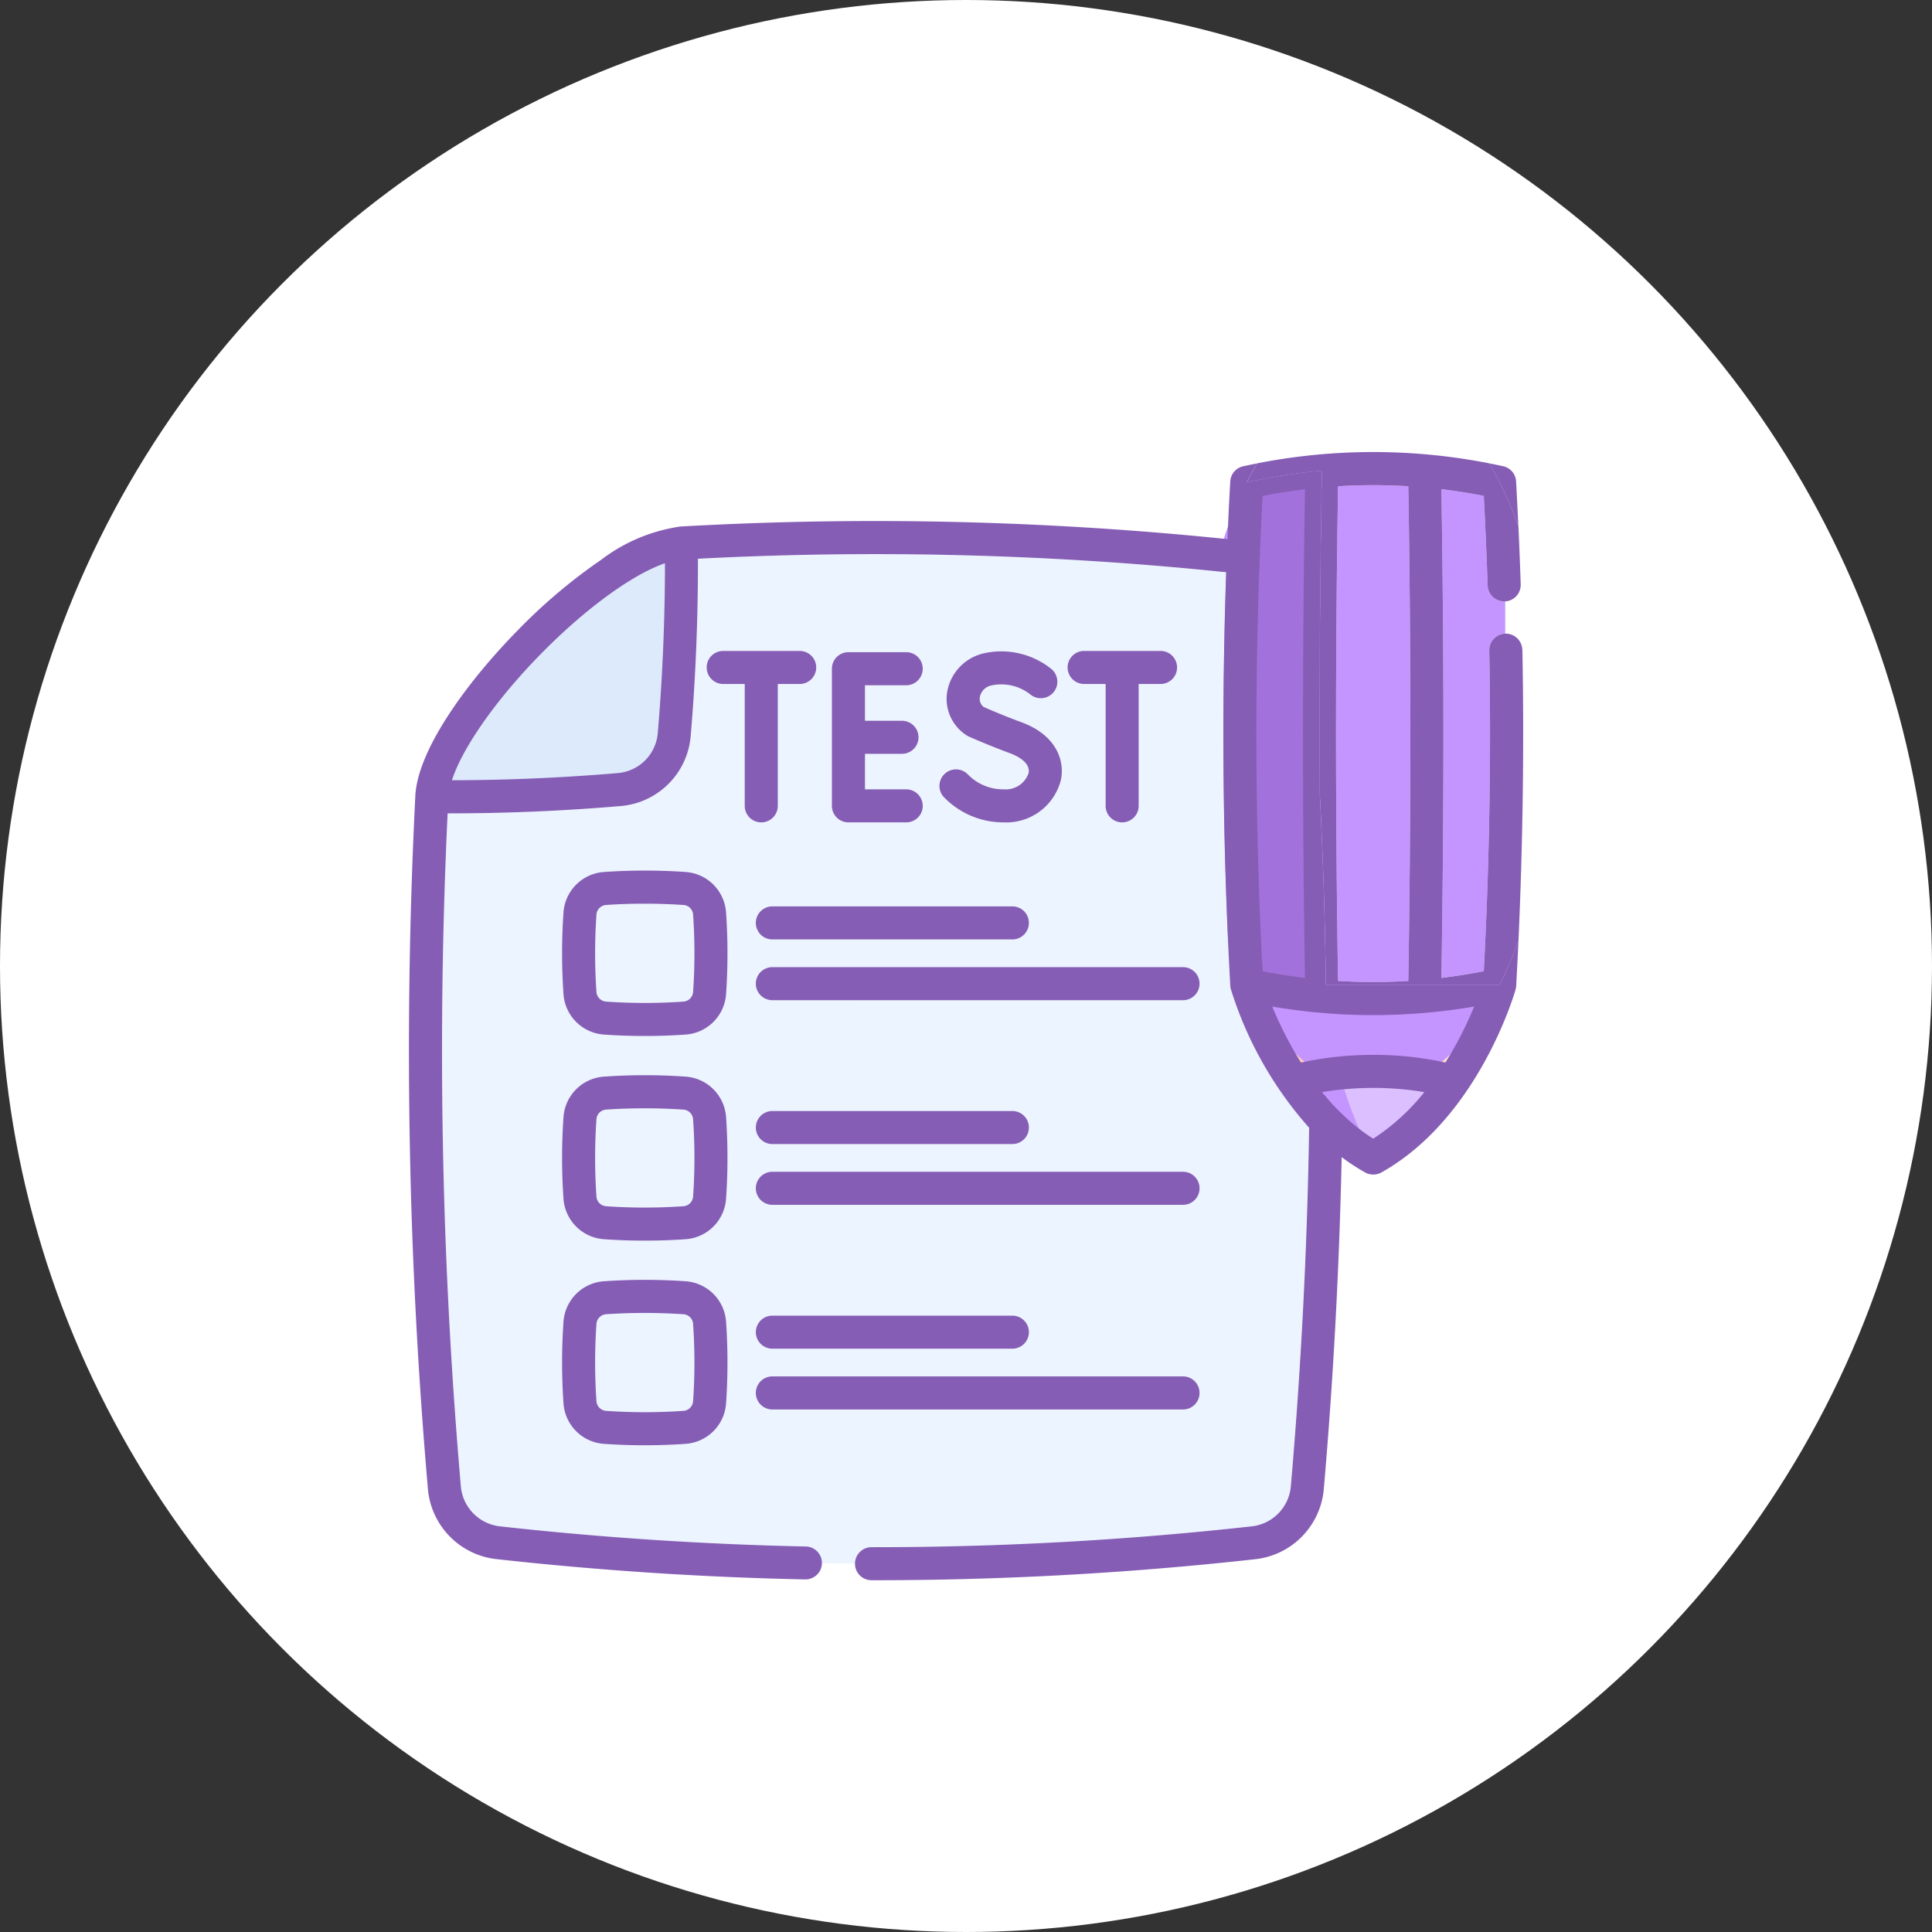 <svg xmlns="http://www.w3.org/2000/svg" width="150" height="150" viewBox="0 0 150 150">
  <rect x="0" y="0" width="150" height="150" fill="#333333" stroke="none"/>
  <g id="Grupo_61517" data-name="Grupo 61517" transform="translate(-325 -4689)">
    <circle id="Elipse_4258" data-name="Elipse 4258" cx="75" cy="75" r="75" transform="translate(325 4689)" fill="#fff"/>
    <g id="Grupo_61479" data-name="Grupo 61479" transform="translate(-170.529 -2517.514)">
      <g id="Grupo_61498" data-name="Grupo 61498">
        <path id="Trazado_110547" data-name="Trazado 110547" d="M598.487,7285.33c0-.049,0-.1,0-.147q-.006-1.1-.023-2.205-.094-7.484-.482-14.965V7268q-.354-6.933-.958-13.874a4.633,4.633,0,0,0-.282-1.242,4.683,4.683,0,0,0-3.407-2.94,4.355,4.355,0,0,0-.461-.075c-.273-.031-.545-.06-.819-.088q-.954-.106-1.905-.2a264.622,264.622,0,0,0-41.722-.912l-1.707,1.737-15.937,16.2-1.727,1.757a391.348,391.348,0,0,0,.975,53.653,4.708,4.708,0,0,0,4.177,4.263q12.567,1.393,25.134,1.589a1.281,1.281,0,0,0-1.255-1.3c-7.87-.163-15.857-.688-23.739-1.562a3.429,3.429,0,0,1-3.039-3.1,391.61,391.61,0,0,1-1.028-52.256h.08c4.437,0,8.92-.19,13.342-.567a5.954,5.954,0,0,0,5.45-5.437c.388-4.56.574-9.184.562-13.766a264.672,264.672,0,0,1,40.085.954c.309.029.619.06.928.092-.333,9.531-.287,19.124.144,28.638q.078,1.742.175,3.477a1.261,1.261,0,0,0,.051.283h0a29.237,29.237,0,0,0,6.07,10.735c-.14,9.212-.617,18.579-1.421,27.847a3.427,3.427,0,0,1-3.04,3.1,265.078,265.078,0,0,1-29.515,1.616h0a1.283,1.283,0,0,0-1.283,1.276,265.086,265.086,0,0,0,30.942-1.616,4.707,4.707,0,0,0,4.177-4.261q1.236-14.235,1.435-28.468v0c.011-.626.017-1.254.022-1.88,0-.138,0-.277,0-.417,0-.387.007-.775.009-1.163v-.14c0-.431,0-.862,0-1.294q0-1.666-.009-3.33Zm-11.108-3.727H555.494a1.283,1.283,0,1,0,0,2.566h31.885a1.283,1.283,0,1,0,0-2.566Zm0,15.887H555.494a1.283,1.283,0,1,0,0,2.566h31.885a1.283,1.283,0,1,0,0-2.566Zm0,15.887H555.494a1.284,1.284,0,1,0,0,2.568h31.885a1.284,1.284,0,0,0,0-2.568Zm-1.744-56.325H579.7a1.283,1.283,0,0,0,0,2.566h1.671v9.462a1.283,1.283,0,0,0,2.566,0v-9.462h1.7a1.283,1.283,0,0,0,0-2.566Zm-10.8,5.537c-1.329-.491-2.567-1.025-2.937-1.187a.806.806,0,0,1-.29-.76,1.138,1.138,0,0,1,.9-.91,3.647,3.647,0,0,1,3.014.695,1.282,1.282,0,0,0,1.643-1.969,6.192,6.192,0,0,0-5.4-1.182,3.722,3.722,0,0,0-2.7,3,3.358,3.358,0,0,0,1.5,3.322,1.245,1.245,0,0,0,.178.1c.063.028,1.541.684,3.2,1.3.486.179,1.6.687,1.447,1.53a1.871,1.871,0,0,1-1.936,1.271,3.8,3.8,0,0,1-2.793-1.171,1.284,1.284,0,0,0-1.9,1.724,6.409,6.409,0,0,0,4.695,2.013,4.372,4.372,0,0,0,4.463-3.385c.264-1.474-.409-3.4-3.086-4.389Zm-.7,14.3H555.494a1.283,1.283,0,1,0,0,2.566H574.13a1.283,1.283,0,0,0,0-2.566Zm0,15.888H555.494a1.282,1.282,0,1,0,0,2.565H574.13a1.282,1.282,0,0,0,0-2.565Zm0,15.887H555.494a1.282,1.282,0,1,0,0,2.565H574.13a1.282,1.282,0,0,0,0-2.565Zm-8.242-40.863h-3.2v-2.757h2.872a1.283,1.283,0,0,0,0-2.566h-2.872v-2.757h3.2a1.284,1.284,0,0,0,0-2.568H561.4a1.284,1.284,0,0,0-1.283,1.285v10.646a1.282,1.282,0,0,0,1.283,1.283h4.486a1.283,1.283,0,1,0,0-2.566Zm-8.27-10.745h-5.934a1.283,1.283,0,0,0,0,2.566h1.671v9.462a1.284,1.284,0,0,0,2.568,0v-9.462h1.7a1.283,1.283,0,0,0,0-2.566Zm-5.717,20.29a3.384,3.384,0,0,0-3.126-3.127,46.055,46.055,0,0,0-6.369,0,3.384,3.384,0,0,0-3.126,3.127,45.749,45.749,0,0,0,0,6.37,3.383,3.383,0,0,0,3.126,3.125c1.056.074,2.12.111,3.184.111s2.129-.037,3.185-.111a3.383,3.383,0,0,0,3.126-3.125,45.749,45.749,0,0,0,0-6.37Zm0,15.887a3.382,3.382,0,0,0-3.126-3.125,45.453,45.453,0,0,0-6.369,0,3.382,3.382,0,0,0-3.126,3.125,45.749,45.749,0,0,0,0,6.37,3.386,3.386,0,0,0,3.126,3.127c1.056.074,2.12.11,3.184.11s2.129-.036,3.185-.11a3.386,3.386,0,0,0,3.126-3.127A45.749,45.749,0,0,0,551.9,7293.229Zm0,15.889a3.384,3.384,0,0,0-3.126-3.127,46.069,46.069,0,0,0-6.37,0,3.384,3.384,0,0,0-3.125,3.127,45.714,45.714,0,0,0,0,6.368,3.383,3.383,0,0,0,3.125,3.127c1.057.074,2.121.111,3.185.111s2.128-.037,3.185-.111a3.384,3.384,0,0,0,3.126-3.127A45.714,45.714,0,0,0,551.9,7309.118Z" fill="#ecf4ff"/>
        <path id="Trazado_110548" data-name="Trazado 110548" d="M591.094,7283.331h0a1.261,1.261,0,0,1-.051-.283q-.1-1.737-.175-3.477c-.431-9.514-.477-19.107-.144-28.638q-.464-.048-.929-.092a264.656,264.656,0,0,0-40.084-.954c.012,4.582-.174,9.206-.563,13.766a5.953,5.953,0,0,1-5.449,5.437c-4.422.377-8.905.567-13.342.567h-.08a391.785,391.785,0,0,0,1.028,52.256,3.43,3.43,0,0,0,3.039,3.1c7.882.874,15.869,1.4,23.739,1.562a1.281,1.281,0,0,1,1.255,1.3q1.281.023,2.563.027a1.283,1.283,0,0,1,1.282-1.276h0a265.078,265.078,0,0,0,29.515-1.616,3.426,3.426,0,0,0,3.04-3.1c.8-9.268,1.281-18.634,1.421-27.847a29.263,29.263,0,0,1-6.071-10.735ZM579.7,7257.052h5.933a1.283,1.283,0,0,1,0,2.566h-1.7v9.462a1.283,1.283,0,0,1-2.566,0v-9.462H579.7a1.283,1.283,0,0,1,0-2.566Zm-10.85,9.485a1.283,1.283,0,0,1,1.813.089,3.8,3.8,0,0,0,2.793,1.171,1.873,1.873,0,0,0,1.937-1.271c.15-.843-.962-1.351-1.447-1.53-1.665-.615-3.143-1.271-3.206-1.3a1.36,1.36,0,0,1-.178-.1,3.36,3.36,0,0,1-1.5-3.322,3.722,3.722,0,0,1,2.7-3,6.2,6.2,0,0,1,5.4,1.182,1.282,1.282,0,0,1-1.644,1.969,3.647,3.647,0,0,0-3.014-.695,1.138,1.138,0,0,0-.9.91.8.8,0,0,0,.291.76c.369.162,1.607.7,2.937,1.187,2.676.987,3.349,2.915,3.085,4.389a4.37,4.37,0,0,1-4.462,3.385,6.413,6.413,0,0,1-4.7-2.013,1.284,1.284,0,0,1,.089-1.813Zm6.561,11.631a1.282,1.282,0,0,1-1.282,1.283H555.494a1.283,1.283,0,1,1,0-2.566H574.13A1.281,1.281,0,0,1,575.412,7278.168Zm-15.293-19.734a1.284,1.284,0,0,1,1.283-1.285h4.486a1.284,1.284,0,0,1,0,2.568h-3.2v2.757h2.872a1.283,1.283,0,0,1,0,2.566h-2.872v2.757h3.2a1.283,1.283,0,1,1,0,2.566H561.4a1.282,1.282,0,0,1-1.283-1.283Zm-8.218,57.052a3.383,3.383,0,0,1-3.126,3.127c-1.057.074-2.121.111-3.185.111s-2.128-.037-3.185-.111a3.383,3.383,0,0,1-3.125-3.127,45.714,45.714,0,0,1,0-6.368,3.382,3.382,0,0,1,3.125-3.126,45.766,45.766,0,0,1,6.37,0,3.383,3.383,0,0,1,3.126,3.126A45.714,45.714,0,0,1,551.9,7315.486Zm0-15.887a3.386,3.386,0,0,1-3.126,3.127c-1.056.074-2.12.11-3.185.11s-2.128-.036-3.184-.11a3.386,3.386,0,0,1-3.126-3.127,45.749,45.749,0,0,1,0-6.37,3.382,3.382,0,0,1,3.126-3.125,45.453,45.453,0,0,1,6.369,0,3.382,3.382,0,0,1,3.126,3.125A45.749,45.749,0,0,1,551.9,7299.6Zm0-15.887a3.383,3.383,0,0,1-3.126,3.125c-1.056.074-2.12.111-3.185.111s-2.128-.037-3.184-.111a3.383,3.383,0,0,1-3.126-3.125,45.749,45.749,0,0,1,0-6.37,3.384,3.384,0,0,1,3.126-3.127,46.055,46.055,0,0,1,6.369,0,3.384,3.384,0,0,1,3.126,3.127,45.749,45.749,0,0,1,0,6.37Zm1.454-14.632v-9.462h-1.671a1.283,1.283,0,0,1,0-2.566h5.934a1.283,1.283,0,0,1,0,2.566h-1.7v9.462a1.284,1.284,0,0,1-2.568,0Zm34.024,46.865H555.494a1.284,1.284,0,1,1,0-2.568h31.885a1.284,1.284,0,0,1,0,2.568Zm-33.17-6a1.283,1.283,0,0,1,1.285-1.283H574.13a1.282,1.282,0,0,1,0,2.565H555.494a1.284,1.284,0,0,1-1.285-1.282Zm33.17-9.887H555.494a1.283,1.283,0,1,1,0-2.566h31.885a1.283,1.283,0,1,1,0,2.566Zm-33.17-6a1.284,1.284,0,0,1,1.285-1.282H574.13a1.282,1.282,0,0,1,0,2.565H555.494a1.283,1.283,0,0,1-1.285-1.283Zm33.17-9.886H555.494a1.283,1.283,0,1,1,0-2.566h31.885a1.283,1.283,0,1,1,0,2.566Z" fill="#ecf4ff"/>
        <path id="Trazado_110549" data-name="Trazado 110549" d="M543.594,7267.813q-7.269.618-14.538.555c.3-6.016,13.356-19.356,19.371-19.7q.078,7.438-.553,14.875A4.692,4.692,0,0,1,543.594,7267.813Z" fill="#ddeafb"/>
      </g>
      <path id="Trazado_110550" data-name="Trazado 110550" d="M611.958,7282.978l0,0a29.2,29.2,0,0,1-3.623,7.492c-.094.138-.192.278-.289.417s-.2.277-.3.415-.207.278-.315.415-.215.275-.326.41-.224.272-.341.407c-.241.282-.492.561-.756.835-.1.108-.207.215-.313.322l-.046.046c-.058.058-.116.114-.176.171-.275.268-.563.528-.86.78l-.286.238c-.293.237-.594.465-.907.684-.1.07-.2.138-.3.205q-.315.21-.641.4l-.147.087c-.06.036-.122.07-.183.1-.062-.034-.124-.068-.183-.1l-.147-.087q-.165-.1-.324-.2c-.1-.065-.208-.131-.311-.2l-.007-.005c-.1-.067-.2-.135-.3-.205-.313-.219-.614-.447-.906-.684-.1-.079-.192-.158-.286-.238-.055-.045-.108-.091-.161-.137-.144-.125-.286-.253-.424-.381l-.175-.165c-.034-.032-.068-.063-.1-.1s-.076-.074-.114-.111-.072-.07-.108-.106-.092-.092-.137-.139v0c-.063-.061-.125-.124-.184-.188l-.091-.1c-.07-.072-.139-.146-.2-.219a.241.241,0,0,1-.025-.026c-.037-.039-.073-.08-.109-.121a.829.829,0,0,1-.069-.079c-.058-.061-.112-.123-.165-.186-.009-.009-.016-.018-.023-.026-.053-.06-.106-.121-.155-.183s-.091-.1-.132-.157a.729.729,0,0,1-.058-.072c-.045-.053-.088-.1-.129-.157a.146.146,0,0,1-.02-.025c-.051-.061-.1-.123-.147-.184a.178.178,0,0,1-.026-.034c-.022-.026-.043-.054-.063-.079a.657.657,0,0,1-.041-.055c-.067-.084-.132-.167-.193-.253-.041-.053-.082-.108-.12-.161-.067-.089-.133-.179-.2-.27l-.007-.008c-.049-.069-.1-.137-.143-.2-.07-.1-.139-.2-.205-.3-.161-.236-.315-.47-.462-.7-.062-.1-.122-.192-.18-.286-.157-.255-.308-.508-.45-.758-.066-.113-.13-.228-.193-.34q-.351-.635-.647-1.23l-.061-.125c-.187-.378-.354-.74-.507-1.083-.034-.077-.068-.152-.1-.225-.06-.139-.118-.276-.174-.407-.029-.072-.06-.144-.087-.214-.25-.611-.435-1.121-.562-1.488-.006-.024-.015-.047-.022-.067-.037-.113-.07-.211-.1-.291-.006-.024-.013-.046-.02-.067s-.01-.029-.014-.042l-.01-.033-.017-.053c0-.015-.009-.029-.012-.039l-.011-.04v0h19.63Z" fill="#ffddce"/>
      <path id="Trazado_110551" data-name="Trazado 110551" d="M602.142,7296.414c-7.115-3.986-9.815-13.435-9.815-13.435h5.762c.346,2.344,1.5,8.96,4.053,13.435Z" fill="#ffcbbe"/>
      <g id="Grupo_61499" data-name="Grupo 61499">
        <path id="Trazado_110552" data-name="Trazado 110552" d="M611.958,7282.978l0,0a19.577,19.577,0,0,1-3.8,5.364c-.222.212-.449.415-.679.6a10.53,10.53,0,0,1-1.483,1.034,7.917,7.917,0,0,1-2.914,1.013,7.065,7.065,0,0,1-1.868,0,7.312,7.312,0,0,1-1.427-.337h0a8.411,8.411,0,0,1-1.288-.566c-.066-.036-.131-.072-.2-.111a10.522,10.522,0,0,1-1.481-1.032q-.347-.287-.683-.607a19.59,19.59,0,0,1-3.8-5.362v0a30.836,30.836,0,0,1-1.456-3.407c-.431-9.514-.477-19.107-.144-28.638q-.464-.048-.929-.092c.11-.426.226-.847.349-1.259s.253-.838.389-1.247q.16-.492.337-.97a30.989,30.989,0,0,1,1.454-3.4,46.193,46.193,0,0,1,5.824-.9q-.22,12.467-.171,24.932v.014q.387,7.482.482,14.965Z" fill="#c595ff"/>
        <path id="Trazado_110553" data-name="Trazado 110553" d="M604.869,7282.674a43.791,43.791,0,0,1-5.453,0c-.21-12.749-.21-25.656,0-38.407a44.171,44.171,0,0,1,5.453,0C605.081,7257.018,605.081,7269.925,604.869,7282.674Z" fill="#c595ff"/>
        <path id="Trazado_110554" data-name="Trazado 110554" d="M612.394,7253.207v2.5a1.28,1.28,0,0,0-1.239,1.3c.153,8.255.009,16.63-.425,24.909-1.095.215-2.192.386-3.291.52.207-12.6.207-25.345,0-37.945q1.65.2,3.291.52c.119,2.292.22,4.626.3,6.952a1.28,1.28,0,0,0,1.326,1.24l.043,0Z" fill="#c595ff"/>
      </g>
      <path id="Trazado_110555" data-name="Trazado 110555" d="M598.144,7283.336c0,.178,0,.357.008.535a46.36,46.36,0,0,1-5.824-.893q-.921-16.6-.274-33.2.113-2.907.274-5.817a46.193,46.193,0,0,1,5.824-.9q-.22,12.467-.171,24.932v.014q.028,7.483.156,14.965c0,.118,0,.236.007.354v0Z" fill="#a271dc"/>
      <path id="Trazado_110556" data-name="Trazado 110556" d="M608.333,7290.473a18.818,18.818,0,0,1-6.19,5.941,18.812,18.812,0,0,1-6.191-5.941,22.357,22.357,0,0,1,3.585-.648,25.967,25.967,0,0,1,2.606-.129,24.011,24.011,0,0,1,6.19.777Z" fill="#dcbfff"/>
      <path id="Trazado_110557" data-name="Trazado 110557" d="M602.142,7296.414a18.818,18.818,0,0,1-6.19-5.941,22.357,22.357,0,0,1,3.585-.648A30.12,30.12,0,0,0,602.142,7296.414Z" fill="#c595ff"/>
      <g id="Grupo_61500" data-name="Grupo 61500">
        <path id="Trazado_110558" data-name="Trazado 110558" d="M599.782,7290.66h0l.006.014.02.072c.007.022.014.046.021.07.027.089.056.178.083.267h0c.428-.041.86-.071,1.3-.086a7.312,7.312,0,0,1-1.427-.337Zm0,0h0l.006.014.02.072c.007.022.014.046.021.07.027.089.056.178.083.267h0c.428-.041.86-.071,1.3-.086a7.312,7.312,0,0,1-1.427-.337Zm13.457-46.767a1.282,1.282,0,0,0-1.008-1.182c-.357-.079-.716-.152-1.074-.221a29.24,29.24,0,0,1,2.256,4.875C613.36,7246.2,613.3,7245.039,613.239,7243.893Zm-13.457,46.767h0l.006.014.02.072c.007.022.014.046.021.07.027.089.056.178.083.267h0c.428-.041.86-.071,1.3-.086a7.312,7.312,0,0,1-1.427-.337Zm13.633-11.087a31.387,31.387,0,0,1-1.457,3.4H598.463q-.094-7.484-.482-14.965V7268q-.051-12.467.171-24.932a46.221,46.221,0,0,0-5.824.9q.386-.766.8-1.473c-.359.069-.718.142-1.076.221a1.276,1.276,0,0,0-1.007,1.182q-.1,1.734-.173,3.472c-.016.332-.031.666-.045,1l-.292-.029a267.433,267.433,0,0,0-42.182-.948v0h0a13.258,13.258,0,0,0-6.163,2.592,42.8,42.8,0,0,0-6.507,5.511c-3.693,3.763-7.7,9.091-7.908,12.784l0,.028a394.271,394.271,0,0,0,.979,53.831,6,6,0,0,0,5.313,5.424c7.957.883,16.022,1.413,23.968,1.576a.155.155,0,0,0,.027,0,1.281,1.281,0,0,0,1.281-1.257v0a1.281,1.281,0,0,0-1.255-1.3c-7.87-.163-15.857-.688-23.739-1.562a3.429,3.429,0,0,1-3.039-3.1,391.785,391.785,0,0,1-1.028-52.256h.08c4.437,0,8.92-.19,13.342-.567a5.954,5.954,0,0,0,5.45-5.437c.388-4.56.574-9.184.562-13.766a264.672,264.672,0,0,1,40.085.954c.309.029.619.06.928.092-.333,9.531-.287,19.124.144,28.638q.078,1.742.175,3.477a1.261,1.261,0,0,0,.051.283h0a29.237,29.237,0,0,0,6.07,10.735c-.14,9.212-.617,18.579-1.421,27.847a3.427,3.427,0,0,1-3.04,3.1,265.078,265.078,0,0,1-29.515,1.616h0a1.284,1.284,0,0,0-1.283,1.276v.006a1.283,1.283,0,0,0,1.282,1.284h.4a267.621,267.621,0,0,0,29.4-1.632,6,6,0,0,0,5.315-5.425c.744-8.579,1.207-17.241,1.389-25.792a16.283,16.283,0,0,0,1.827,1.193,1.3,1.3,0,0,0,1.253,0c7.491-4.2,10.306-13.8,10.422-14.2l-.005,0a1.25,1.25,0,0,0,.052-.281q.094-1.734.176-3.475Zm-14.929,5.61c1.217.1,2.439.145,3.657.145a46.906,46.906,0,0,0,7.837-.663,29.286,29.286,0,0,1-1.827,3.681c-.128.219-.263.441-.4.663-.093-.02-.183-.041-.276-.059a25.794,25.794,0,0,0-5.33-.538,26.836,26.836,0,0,0-2.94.161q-.357.039-.708.087c-.573.079-1.136.176-1.683.291-.093.019-.185.039-.277.06q-.211-.336-.406-.667a29.935,29.935,0,0,1-1.825-3.679q2.073.351,4.155.516a.116.116,0,0,0,.026,0Zm2.536,8.948a17.335,17.335,0,0,1-2.541-2.457c-.105-.121-.207-.244-.308-.369.1-.017.207-.034.311-.048.467-.074.944-.132,1.426-.174h0c.428-.041.861-.071,1.3-.086q.467-.018.936-.019c.311,0,.622,0,.932.019a23.7,23.7,0,0,1,3.036.308,16.713,16.713,0,0,1-3.97,3.616C601.754,7294.675,601.382,7294.41,601.022,7294.131Zm-7.466-49.113q1.641-.319,3.291-.52-.069,4.184-.106,8.385c-.091,9.851-.055,19.75.106,29.56q-1.65-.2-3.291-.52c-.558-10.611-.631-21.339-.222-31.98Q593.426,7247.477,593.556,7245.018Zm-46.4,5.226c0,4.393-.186,8.823-.558,13.192a3.4,3.4,0,0,1-3.109,3.1c-4.266.363-8.59.549-12.874.556.052-.156.108-.315.171-.479.974-2.508,3.457-5.985,6.731-9.322s6.724-5.89,9.206-6.883c.147-.062.293-.115.433-.163Zm52.629,40.416h0l.006.014.02.072c.007.022.014.046.021.07.027.089.056.178.083.267h0c.428-.041.86-.071,1.3-.086a7.312,7.312,0,0,1-1.427-.337Zm0,0h0l.006.014.02.072c.007.022.014.046.021.07.027.089.056.178.083.267h0c.428-.041.86-.071,1.3-.086a7.312,7.312,0,0,1-1.427-.337Zm0,0h0l.006.014.02.072c.007.022.014.046.021.07.027.089.056.178.083.267h0c.428-.041.86-.071,1.3-.086a7.312,7.312,0,0,1-1.427-.337Z" fill="#855db5"/>
        <path id="Trazado_110559" data-name="Trazado 110559" d="M613.721,7256.968a1.29,1.29,0,0,0-1.307-1.259.073.073,0,0,0-.02,0,1.28,1.28,0,0,0-1.239,1.3c.153,8.255.009,16.63-.425,24.909-1.095.215-2.192.386-3.291.52.207-12.6.207-25.345,0-37.945q1.65.2,3.291.52c.119,2.292.22,4.626.3,6.952a1.28,1.28,0,0,0,1.326,1.24l.043,0a1.267,1.267,0,0,0,.664-.238,1.283,1.283,0,0,0,.533-1.083c-.049-1.509-.109-3.021-.178-4.521a29.24,29.24,0,0,0-2.256-4.875,46.715,46.715,0,0,0-18.027,0q-.415.706-.8,1.473a46.221,46.221,0,0,1,5.824-.9q-.22,12.467-.171,24.932v.014q.387,7.482.482,14.965h13.495a31.594,31.594,0,0,0,1.457-3.4c.34-7.527.445-15.115.306-22.605Zm-8.852,25.706a43.791,43.791,0,0,1-5.453,0c-.21-12.749-.21-25.656,0-38.407a44.171,44.171,0,0,1,5.453,0C605.081,7257.018,605.081,7269.925,604.869,7282.674Z" fill="#855db5"/>
        <path id="Trazado_110560" data-name="Trazado 110560" d="M551.9,7277.342a3.384,3.384,0,0,0-3.126-3.127,46.055,46.055,0,0,0-6.369,0,3.384,3.384,0,0,0-3.126,3.127,45.749,45.749,0,0,0,0,6.37,3.383,3.383,0,0,0,3.126,3.125c1.056.074,2.12.111,3.184.111s2.129-.037,3.185-.111a3.383,3.383,0,0,0,3.126-3.125A45.749,45.749,0,0,0,551.9,7277.342Zm-2.56,6.19a.806.806,0,0,1-.744.746,43.355,43.355,0,0,1-6.013,0,.809.809,0,0,1-.746-.746,43.679,43.679,0,0,1,0-6.01.808.808,0,0,1,.746-.746c1-.07,2-.1,3.006-.1s2.01.035,3.007.1a.8.8,0,0,1,.744.744A43.08,43.08,0,0,1,549.341,7283.532Z" fill="#855db5"/>
        <path id="Trazado_110561" data-name="Trazado 110561" d="M588.662,7282.886a1.283,1.283,0,0,1-1.283,1.283H555.494a1.283,1.283,0,1,1,0-2.566h31.885A1.284,1.284,0,0,1,588.662,7282.886Z" fill="#855db5"/>
        <path id="Trazado_110562" data-name="Trazado 110562" d="M575.412,7278.168a1.282,1.282,0,0,1-1.282,1.283H555.494a1.283,1.283,0,1,1,0-2.566H574.13A1.281,1.281,0,0,1,575.412,7278.168Z" fill="#855db5"/>
        <path id="Trazado_110563" data-name="Trazado 110563" d="M551.9,7293.229a3.382,3.382,0,0,0-3.126-3.125,45.453,45.453,0,0,0-6.369,0,3.382,3.382,0,0,0-3.126,3.125,45.749,45.749,0,0,0,0,6.37,3.386,3.386,0,0,0,3.126,3.127c1.056.074,2.12.11,3.184.11s2.129-.036,3.185-.11a3.386,3.386,0,0,0,3.126-3.127A45.749,45.749,0,0,0,551.9,7293.229Zm-2.56,6.191a.806.806,0,0,1-.744.745,43.355,43.355,0,0,1-6.013,0,.809.809,0,0,1-.746-.745,43.686,43.686,0,0,1,0-6.011.81.81,0,0,1,.746-.746c1-.07,2-.1,3.006-.1s2.01.034,3.007.1a.806.806,0,0,1,.744.746A43.059,43.059,0,0,1,549.341,7299.42Z" fill="#855db5"/>
        <path id="Trazado_110564" data-name="Trazado 110564" d="M588.662,7298.773a1.282,1.282,0,0,1-1.283,1.283H555.494a1.283,1.283,0,1,1,0-2.566h31.885A1.283,1.283,0,0,1,588.662,7298.773Z" fill="#855db5"/>
        <path id="Trazado_110565" data-name="Trazado 110565" d="M575.412,7294.055a1.281,1.281,0,0,1-1.282,1.283H555.494a1.282,1.282,0,1,1,0-2.565H574.13A1.282,1.282,0,0,1,575.412,7294.055Z" fill="#855db5"/>
        <path id="Trazado_110566" data-name="Trazado 110566" d="M551.9,7309.118a3.384,3.384,0,0,0-3.126-3.127,46.069,46.069,0,0,0-6.37,0,3.384,3.384,0,0,0-3.125,3.127,45.714,45.714,0,0,0,0,6.368,3.383,3.383,0,0,0,3.125,3.127c1.057.074,2.121.111,3.185.111s2.128-.037,3.185-.111a3.384,3.384,0,0,0,3.126-3.127A45.714,45.714,0,0,0,551.9,7309.118Zm-2.56,6.189a.806.806,0,0,1-.744.746,43.2,43.2,0,0,1-6.013,0,.81.81,0,0,1-.746-.746,43.693,43.693,0,0,1,0-6.011.812.812,0,0,1,.746-.746c1-.068,2-.1,3.006-.1s2.01.036,3.007.1a.808.808,0,0,1,.744.746,43.066,43.066,0,0,1,0,6.011Z" fill="#855db5"/>
        <path id="Trazado_110567" data-name="Trazado 110567" d="M588.662,7314.662a1.283,1.283,0,0,1-1.283,1.283H555.494a1.284,1.284,0,1,1,0-2.568h31.885A1.284,1.284,0,0,1,588.662,7314.662Z" fill="#855db5"/>
        <path id="Trazado_110568" data-name="Trazado 110568" d="M575.412,7309.943a1.282,1.282,0,0,1-1.282,1.282H555.494a1.282,1.282,0,1,1,0-2.565H574.13A1.282,1.282,0,0,1,575.412,7309.943Z" fill="#855db5"/>
        <path id="Trazado_110569" data-name="Trazado 110569" d="M567.171,7269.08a1.282,1.282,0,0,1-1.283,1.283H561.4a1.282,1.282,0,0,1-1.283-1.283v-10.646a1.284,1.284,0,0,1,1.283-1.285h4.486a1.284,1.284,0,0,1,0,2.568h-3.2v2.757h2.872a1.283,1.283,0,0,1,0,2.566h-2.872v2.757h3.2a1.284,1.284,0,0,1,1.283,1.283Z" fill="#855db5"/>
        <path id="Trazado_110570" data-name="Trazado 110570" d="M577.92,7266.978a4.372,4.372,0,0,1-4.463,3.385,6.41,6.41,0,0,1-4.695-2.013,1.284,1.284,0,0,1,1.9-1.724,3.8,3.8,0,0,0,2.793,1.171,1.873,1.873,0,0,0,1.937-1.271c.15-.843-.962-1.351-1.447-1.53-1.665-.615-3.143-1.271-3.206-1.3a1.36,1.36,0,0,1-.178-.1,3.36,3.36,0,0,1-1.5-3.322,3.722,3.722,0,0,1,2.7-3,6.2,6.2,0,0,1,5.4,1.182,1.282,1.282,0,0,1-1.644,1.969,3.647,3.647,0,0,0-3.014-.695,1.138,1.138,0,0,0-.9.91.8.8,0,0,0,.291.76c.369.162,1.607.7,2.937,1.187,2.676.987,3.349,2.915,3.085,4.389Z" fill="#855db5"/>
        <path id="Trazado_110571" data-name="Trazado 110571" d="M558.9,7258.335a1.284,1.284,0,0,1-1.283,1.283h-1.7v9.462a1.284,1.284,0,0,1-2.568,0v-9.462h-1.671a1.283,1.283,0,0,1,0-2.566h5.934A1.284,1.284,0,0,1,558.9,7258.335Z" fill="#855db5"/>
        <path id="Trazado_110572" data-name="Trazado 110572" d="M586.917,7258.335a1.283,1.283,0,0,1-1.282,1.283h-1.7v9.462a1.283,1.283,0,0,1-2.566,0v-9.462H579.7a1.283,1.283,0,0,1,0-2.566h5.933A1.283,1.283,0,0,1,586.917,7258.335Z" fill="#855db5"/>
      </g>
      <rect id="Rectángulo_5525" data-name="Rectángulo 5525" width="102" height="102" transform="translate(519.529 7234.513)" fill="none"/>
    </g>
  </g>
</svg>

